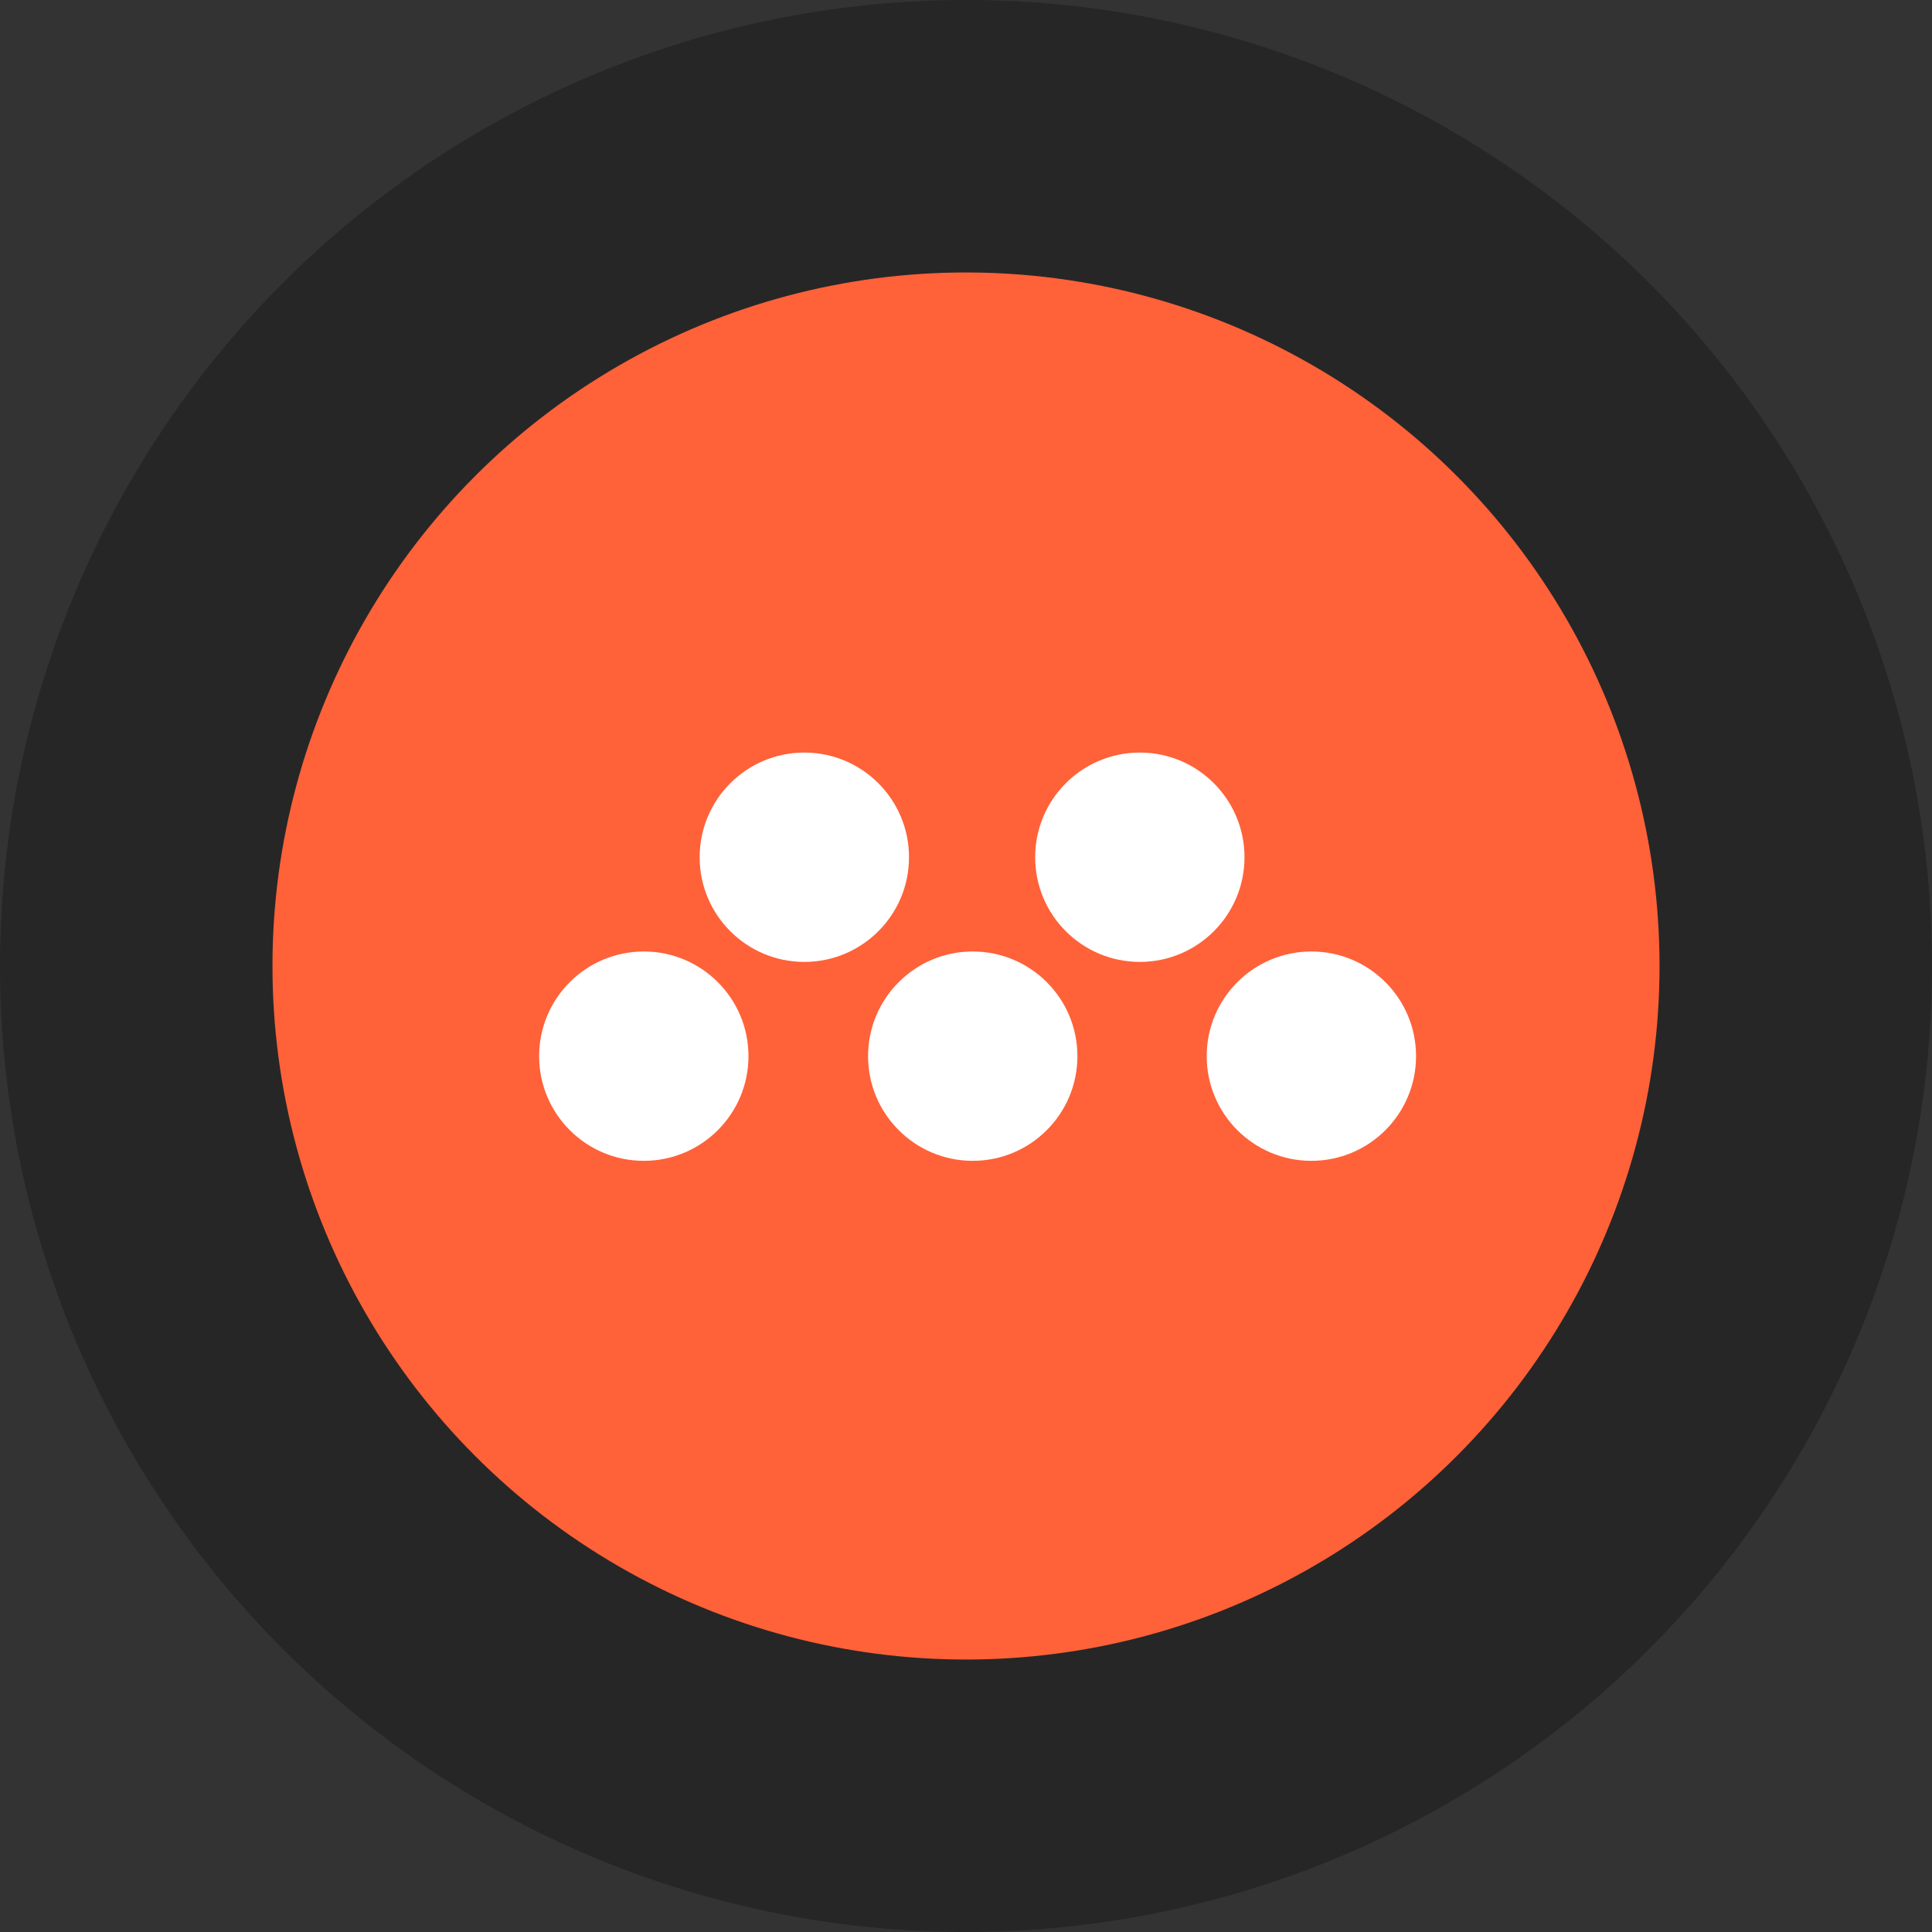 <svg xmlns="http://www.w3.org/2000/svg" width="78" height="78" viewBox="0 0 78 78">
    <rect x="0" y="0" width="78" height="78" fill="#333333" stroke="none"/>
    <defs>
        <style>
            .cls-3{fill:#fff}
        </style>
    </defs>
    <g id="Group_19053" transform="translate(-1342 -631)">
        <circle id="Ellipse_1599" cx="39" cy="39" r="39" opacity="0.265" transform="translate(1342 631)"/>
        <g id="Group_19052" transform="translate(4.687 337.687)">
            <circle id="Ellipse_1598" cx="28" cy="28" r="28" fill="#ff6139" transform="translate(1348.313 304.313)"/>
            <g id="Group_19051" transform="translate(1359.079 323.696)">
                <circle id="Ellipse_1585" cx="4.226" cy="4.226" r="4.226" class="cls-3" transform="translate(0 8.031)"/>
                <circle id="Ellipse_1586" cx="4.226" cy="4.226" r="4.226" class="cls-3" transform="translate(6.481)"/>
                <circle id="Ellipse_1587" cx="4.226" cy="4.226" r="4.226" class="cls-3" transform="translate(13.28 8.031)"/>
                <circle id="Ellipse_1588" cx="4.226" cy="4.226" r="4.226" class="cls-3" transform="translate(26.952 8.031)"/>
                <circle id="Ellipse_1589" cx="4.226" cy="4.226" r="4.226" class="cls-3" transform="translate(20.026)"/>
            </g>
        </g>
    </g>
</svg>
